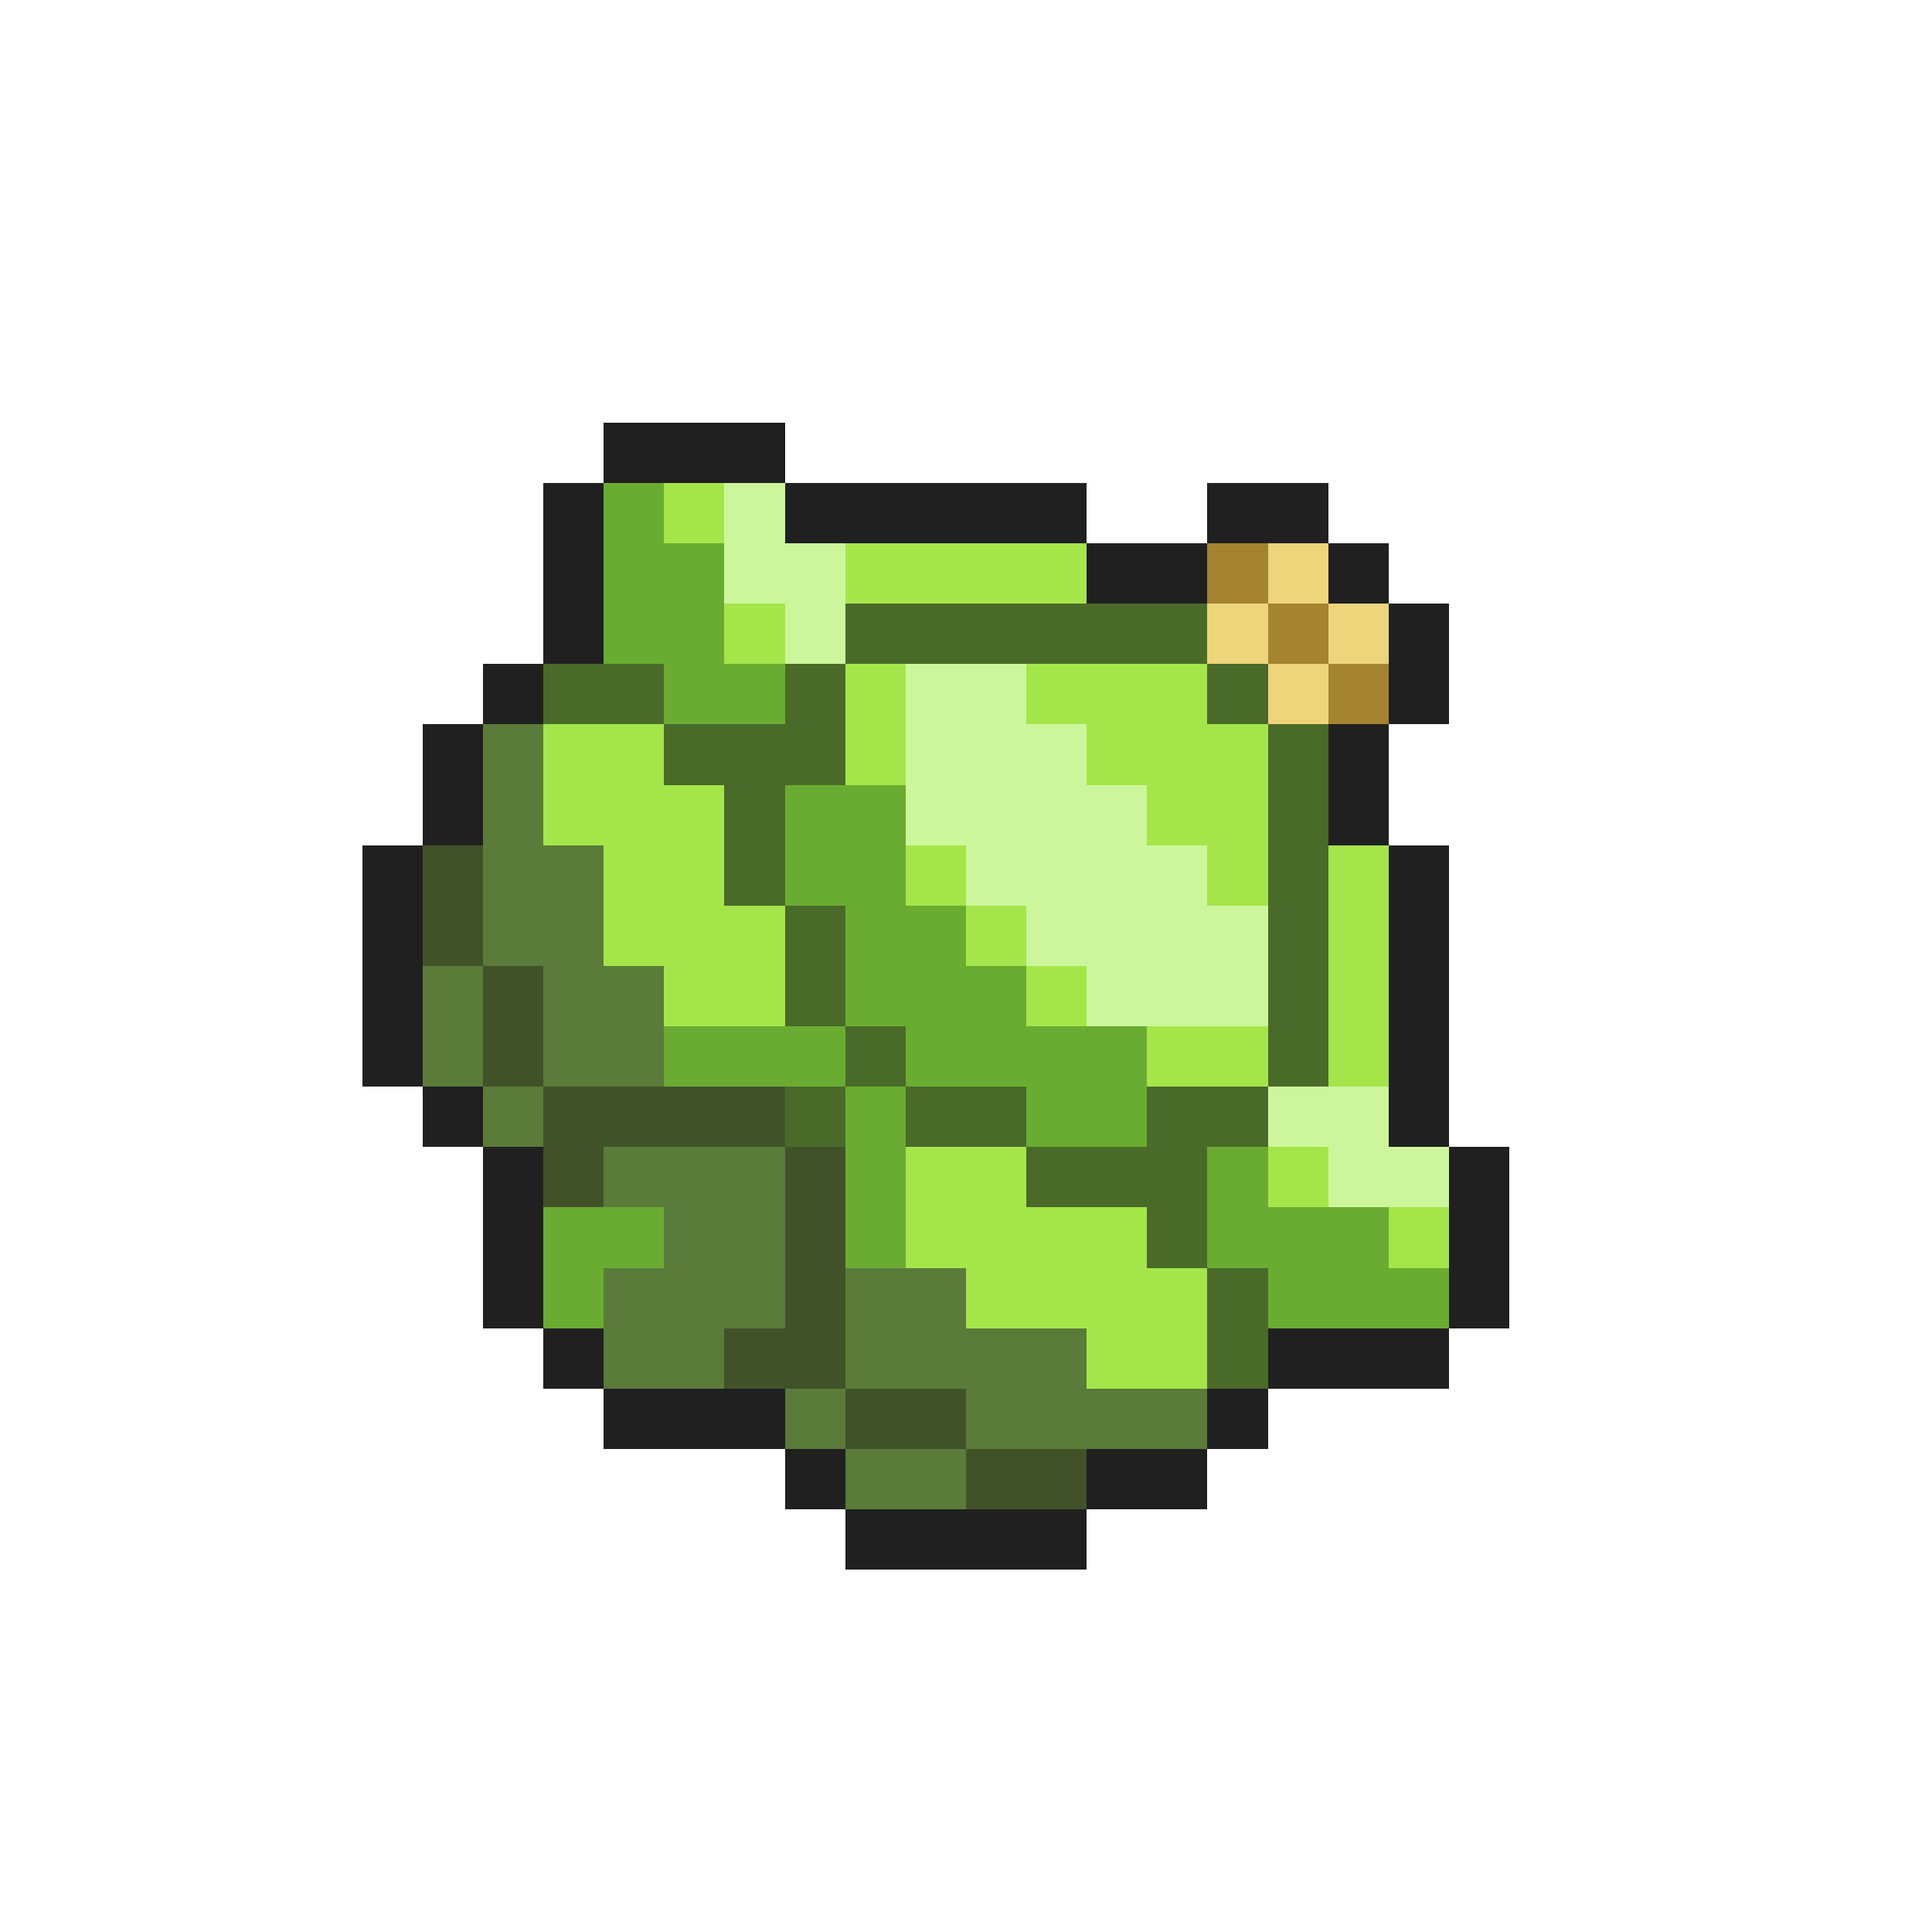 <svg xmlns="http://www.w3.org/2000/svg" viewBox="0 -0.5 32 32" shape-rendering="crispEdges">
<path stroke="#202020" d="M10 7h3M9 8h1M13 8h5M20 8h2M9 9h1M18 9h2M22 9h1M9 10h1M23 10h1M8 11h1M23 11h1M7 12h1M22 12h1M7 13h1M22 13h1M6 14h1M23 14h1M6 15h1M23 15h1M6 16h1M23 16h1M6 17h1M23 17h1M7 18h1M23 18h1M8 19h1M24 19h1M8 20h1M24 20h1M8 21h1M24 21h1M9 22h1M21 22h3M10 23h3M20 23h1M13 24h1M18 24h2M14 25h4" />
<path stroke="#6aac31" d="M10 8h1M10 9h2M10 10h2M11 11h2M13 13h2M13 14h2M14 15h2M14 16h3M11 17h3M15 17h4M14 18h1M17 18h2M14 19h1M20 19h1M9 20h2M14 20h1M20 20h3M9 21h1M21 21h3" />
<path stroke="#a4e64a" d="M11 8h1M14 9h4M12 10h1M14 11h1M17 11h3M9 12h2M14 12h1M18 12h3M9 13h3M19 13h2M10 14h2M15 14h1M20 14h1M22 14h1M10 15h3M16 15h1M22 15h1M11 16h2M17 16h1M22 16h1M19 17h2M22 17h1M15 19h2M21 19h1M15 20h4M23 20h1M16 21h4M18 22h2" />
<path stroke="#cdf69c" d="M12 8h1M12 9h2M13 10h1M15 11h2M15 12h3M15 13h4M16 14h4M17 15h4M18 16h3M21 18h2M22 19h2" />
<path stroke="#a48331" d="M20 9h1M21 10h1M22 11h1" />
<path stroke="#eed57b" d="M21 9h1M20 10h1M22 10h1M21 11h1" />
<path stroke="#4a6a29" d="M14 10h6M9 11h2M13 11h1M20 11h1M11 12h3M21 12h1M12 13h1M21 13h1M12 14h1M21 14h1M13 15h1M21 15h1M13 16h1M21 16h1M14 17h1M21 17h1M13 18h1M15 18h2M19 18h2M17 19h3M19 20h1M20 21h1M20 22h1" />
<path stroke="#5a7b39" d="M8 12h1M8 13h1M8 14h2M8 15h2M7 16h1M9 16h2M7 17h1M9 17h2M8 18h1M10 19h3M11 20h2M10 21h3M14 21h2M10 22h2M14 22h4M13 23h1M16 23h4M14 24h2" />
<path stroke="#415229" d="M7 14h1M7 15h1M8 16h1M8 17h1M9 18h4M9 19h1M13 19h1M13 20h1M13 21h1M12 22h2M14 23h2M16 24h2" />
</svg>